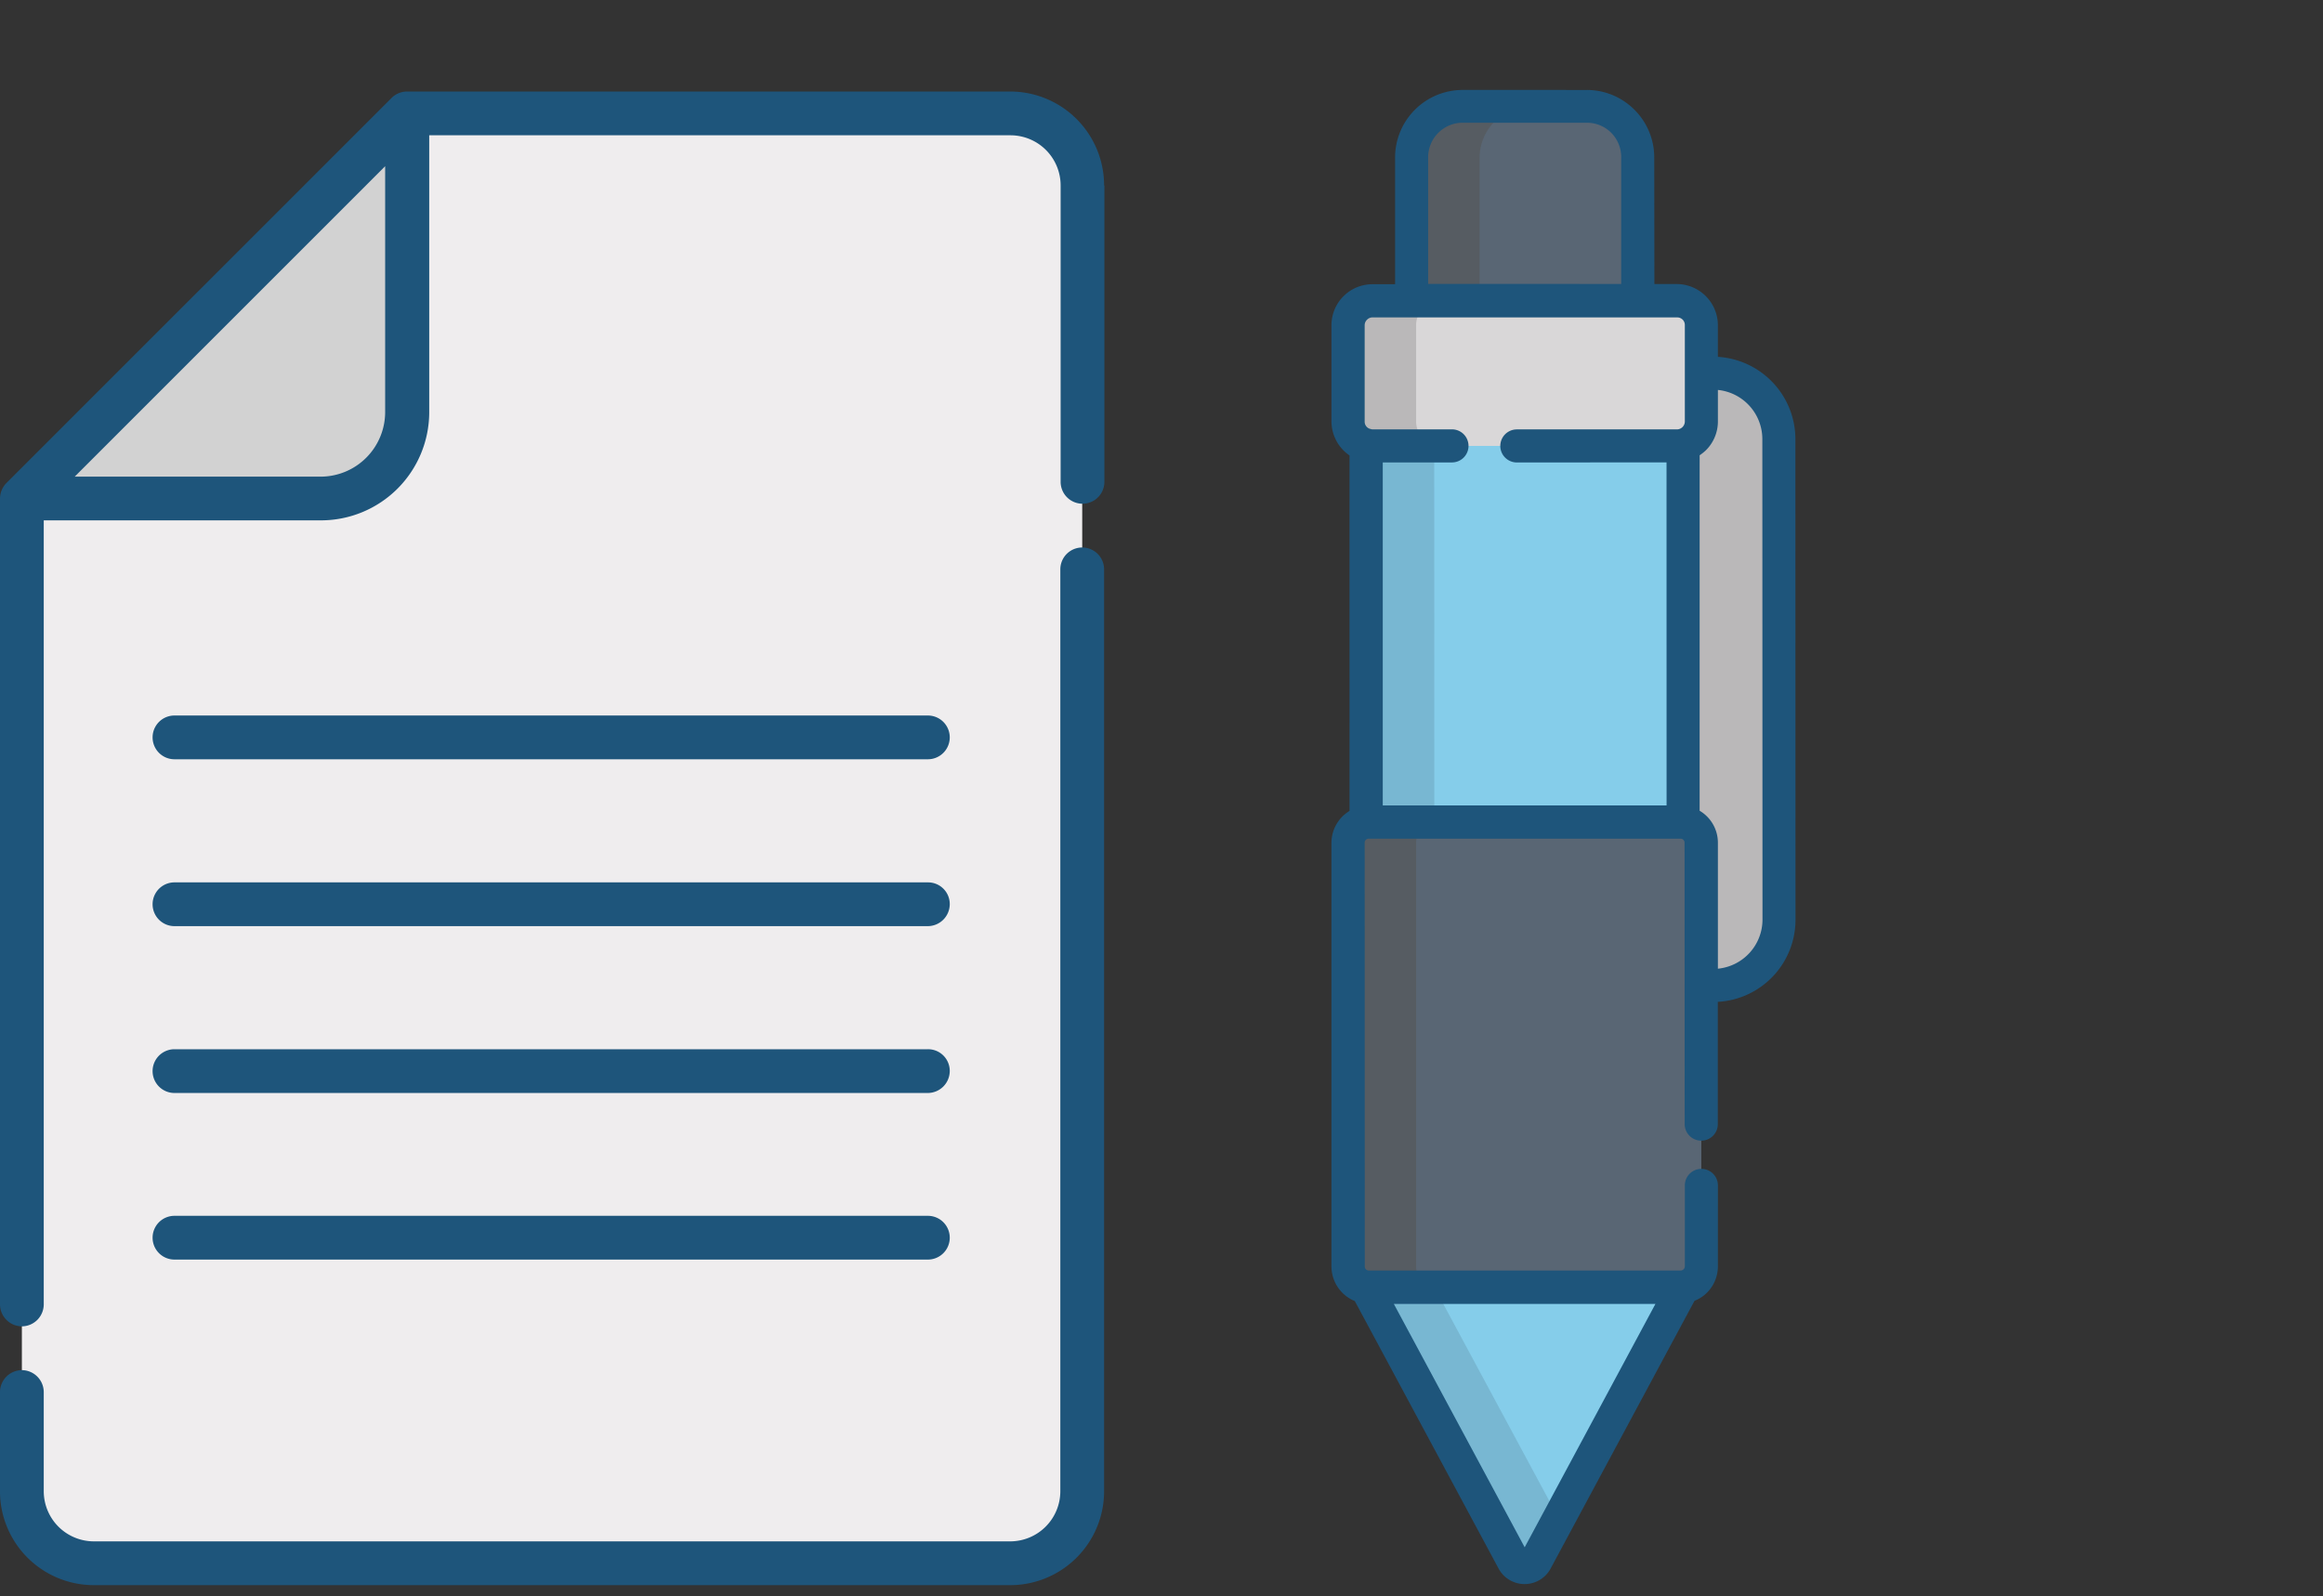 <svg xmlns="http://www.w3.org/2000/svg" viewBox="0 0 123.396 84.816">
    <rect x="0" y="0" width="123.396" height="84.816" fill="#333333" stroke="none"/>
    <defs>
        <style>
            .cls-1{fill:#efedee}.cls-2{fill:#d2d2d2}.cls-3{fill:#1e557b}.cls-4{fill:#bab8b9}.cls-5{fill:#85cdea}.cls-6{fill:#78b7d2}.cls-7{fill:#596674}.cls-8{fill:#565c62}.cls-9{fill:#d9d7d8}
        </style>
    </defs>
    <g id="will-icon" transform="translate(-181.313 -2571.219)">
        <path id="Path_11797" d="M63.825 11.328V80.7A3.837 3.837 0 0 1 60 84.532H11.328A3.837 3.837 0 0 1 7.5 80.7V27.959l13.98-6.479L27.959 7.5H60a3.837 3.837 0 0 1 3.825 3.828z" class="cls-1" data-name="Path 11797" transform="translate(174.975 2569.744)"/>
        <path id="Path_11798" d="M7.5 27.959h15.9a4.554 4.554 0 0 0 4.559-4.559V7.5z" class="cls-2" data-name="Path 11798" transform="translate(174.975 2569.744)"/>
        <path id="Path_11799" d="M53.462 216.225h40.02a1.162 1.162 0 1 0 0-2.325h-40.02a1.162 1.162 0 1 0 0 2.325z" class="cls-3" data-name="Path 11799" transform="translate(137.119 2395.335)"/>
        <path id="Path_11800" d="M93.482 271.1h-40.02a1.162 1.162 0 0 0 0 2.325h40.02a1.171 1.171 0 0 0 1.162-1.162 1.151 1.151 0 0 0-1.162-1.163z" class="cls-3" data-name="Path 11800" transform="translate(137.119 2347.001)"/>
        <path id="Path_11801" d="M93.482 328.3h-40.02a1.162 1.162 0 1 0 0 2.325h40.02a1.171 1.171 0 0 0 1.162-1.162 1.151 1.151 0 0 0-1.162-1.163z" class="cls-3" data-name="Path 11801" transform="translate(137.119 2298.666)"/>
        <path id="Path_11802" d="M93.482 385.4h-40.02a1.162 1.162 0 1 0 0 2.325h40.02a1.162 1.162 0 1 0 0-2.325z" class="cls-3" data-name="Path 11802" transform="translate(137.119 2250.417)"/>
        <path id="Path_11803" d="M58.649 4.991A4.988 4.988 0 0 0 53.659 0H21.622a1.161 1.161 0 0 0-.822.341L.341 20.8a1.189 1.189 0 0 0-.341.822v42.824a1.171 1.171 0 0 0 1.162 1.162 1.171 1.171 0 0 0 1.162-1.162V22.784h14.74a5.751 5.751 0 0 0 5.736-5.735V2.325h30.874a2.666 2.666 0 0 1 2.666 2.666v15.747a1.162 1.162 0 1 0 2.325 0V4.991zm-38.19-1.023v13.1a3.434 3.434 0 0 1-3.394 3.394H3.968z" class="cls-3" data-name="Path 11803" transform="translate(181.313 2576.082)"/>
        <path id="Path_11804" d="M1.162 200.008A1.171 1.171 0 0 0 0 201.171v5.27a4.988 4.988 0 0 0 4.991 4.991h48.668a4.988 4.988 0 0 0 4.991-4.991v-48.979a1.162 1.162 0 1 0-2.325 0v48.978a2.666 2.666 0 0 1-2.666 2.666H4.991a2.666 2.666 0 0 1-2.666-2.666v-5.27a1.171 1.171 0 0 0-1.163-1.162z" class="cls-3" data-name="Path 11804" transform="translate(181.312 2444.008)"/>
        <path id="Path_11696" d="M1.028 24.037a3.486 3.486 0 0 1 0-4.944L19.093 1.028a3.5 3.5 0 1 1 4.944 4.944L5.984 24.037a3.521 3.521 0 0 1-4.956 0z" class="cls-4" data-name="Path 11696" transform="rotate(-45 3274.608 996.348)"/>
        <path id="Path_11697" d="M8.944 0L4.773 4.159.029 19.963a.7.7 0 0 0 .871.867l15.792-4.756 4.159-4.159z" class="cls-5" data-name="Path 11697" transform="rotate(-45 3310.609 1021.195)"/>
        <path id="Path_11698" d="M7.339 6.713L11.5 2.554 8.944 0 4.773 4.147.029 19.951a.7.7 0 0 0 .867.867l2.425-.726z" class="cls-6" data-name="Path 11698" transform="rotate(-45 3310.623 1021.188)"/>
        <path id="Path_11699" d="M0 34.795L34.806 0l11.9 11.9-34.791 34.809z" class="cls-5" data-name="Path 11699" transform="rotate(-45 3271.242 1030.75)"/>
        <path id="Path_11700" d="M0 34.795L34.806 0l2.554 2.554L2.566 37.36z" class="cls-6" data-name="Path 11700" transform="rotate(-45 3271.242 1030.75)"/>
        <path id="Path_11701" d="M8.494 15.95L0 7.457 6.666.791a2.715 2.715 0 0 1 3.831 0l4.663 4.651a2.715 2.715 0 0 1 0 3.831z" class="cls-7" data-name="Path 11701" transform="rotate(-45 3244.373 988.862)"/>
        <path id="Path_11702" d="M13.051 3.345L10.5.791a2.715 2.715 0 0 0-3.831 0L0 7.457l2.542 2.554 6.666-6.666a2.729 2.729 0 0 1 3.843 0z" class="cls-8" data-name="Path 11702" transform="rotate(-45 3244.366 988.848)"/>
        <path id="Path_11703" d="M11.812 17.271L.378 5.837A1.308 1.308 0 0 1 .378 4L4 .378a1.308 1.308 0 0 1 1.839 0l11.432 11.434a1.308 1.308 0 0 1 0 1.839l-3.62 3.62a1.308 1.308 0 0 1-1.839 0z" class="cls-9" data-name="Path 11703" transform="rotate(-45 3252.586 993.964)"/>
        <path id="Path_11704" d="M2.92 6.564l3.632-3.632a1.308 1.308 0 0 1 1.839 0L5.837.378A1.308 1.308 0 0 0 4 .378L.378 4a1.308 1.308 0 0 0 0 1.839L2.92 8.391a1.294 1.294 0 0 1 0-1.827z" class="cls-4" data-name="Path 11704" transform="rotate(-45 3252.581 993.949)"/>
        <path id="Path_11705" d="M12.029 29.508L.325 17.8a1.1 1.1 0 0 1 0-1.558L16.246.325a1.1 1.1 0 0 1 1.558 0l11.7 11.7a1.1 1.1 0 0 1 0 1.558L13.6 29.508a1.11 1.11 0 0 1-1.571 0z" class="cls-7" data-name="Path 11705" transform="rotate(-45 3291.987 1022.467)"/>
        <path id="Path_11706" d="M2.879 18.8L18.8 2.879a1.1 1.1 0 0 1 1.558 0L17.8.325a1.1 1.1 0 0 0-1.558 0L.325 16.234a1.1 1.1 0 0 0 0 1.558l2.554 2.566a1.1 1.1 0 0 1 0-1.558z" class="cls-8" data-name="Path 11706" transform="rotate(-45 3291.987 1022.467)"/>
        <path id="Path_11707" d="M59.977 8.248a3.571 3.571 0 0 0-1.054-2.542l-4.651-4.652a3.592 3.592 0 0 0-5.084 0l-4.757 4.757-.855-.855a2.178 2.178 0 0 0-3.069 0l-3.62 3.62a2.2 2.2 0 0 0-.6 1.956L22.933 23.888a2.156 2.156 0 0 0-.48-.059 1.987 1.987 0 0 0-1.406.586L5.138 40.324a1.992 1.992 0 0 0-.422 2.176L.065 57.956a1.57 1.57 0 0 0 1.511 2.015 1.546 1.546 0 0 0 .457-.07l15.453-4.651a1.948 1.948 0 0 0 .773.164 1.987 1.987 0 0 0 1.406-.586l3.035-3.034a.878.878 0 1 0-1.242-1.242l-3.034 3.034a.227.227 0 0 1-.328 0l-11.7-11.7a.213.213 0 0 1 0-.316L22.3 25.657a.213.213 0 0 1 .316 0l11.7 11.7a.213.213 0 0 1 0 .316L23.753 48.244A.878.878 0 0 0 25 49.486l4.592-4.592a4.367 4.367 0 0 0 6-.164l18.059-18.066a4.387 4.387 0 0 0 .176-6l1.195-1.195a2.192 2.192 0 0 0 0-3.081l-.844-.844 4.745-4.756a3.571 3.571 0 0 0 1.054-2.54zM1.846 58.132l4.229-14.059L15.9 53.9zm50.563-32.71L34.356 43.487a2.623 2.623 0 0 1-3.515.164l4.733-4.733a1.97 1.97 0 0 0 .515-1.886l13.356-13.355a2.582 2.582 0 0 0 .422.047 2.154 2.154 0 0 0 1.535-.633l1.183-1.183a2.625 2.625 0 0 1-.176 3.514zm1.371-7.193l-3.62 3.62a.424.424 0 0 1-.6 0l-6.01-6.01a.878.878 0 0 0-1.242 1.242l5.626 5.619-12.887 12.891L24.386 24.93l12.887-12.887 2.6 2.6a.878.878 0 0 0 1.242-1.243l-2.987-2.987c-.012-.012-.012-.023-.023-.023-.023-.047-.047-.082-.07-.129a.4.4 0 0 1 .094-.433l3.62-3.62a.412.412 0 0 1 .293-.117.4.4 0 0 1 .293.117l11.433 11.435a.4.4 0 0 1 .012.586zm3.9-8.681l-4.745 4.745-7.251-7.252 4.756-4.756a1.838 1.838 0 0 1 2.6 0l4.66 4.662a1.816 1.816 0 0 1 .539 1.3 1.839 1.839 0 0 1-.558 1.301z" class="cls-3" data-name="Path 11707" transform="rotate(-45 3264.875 1041.381)"/>
    </g>
</svg>
